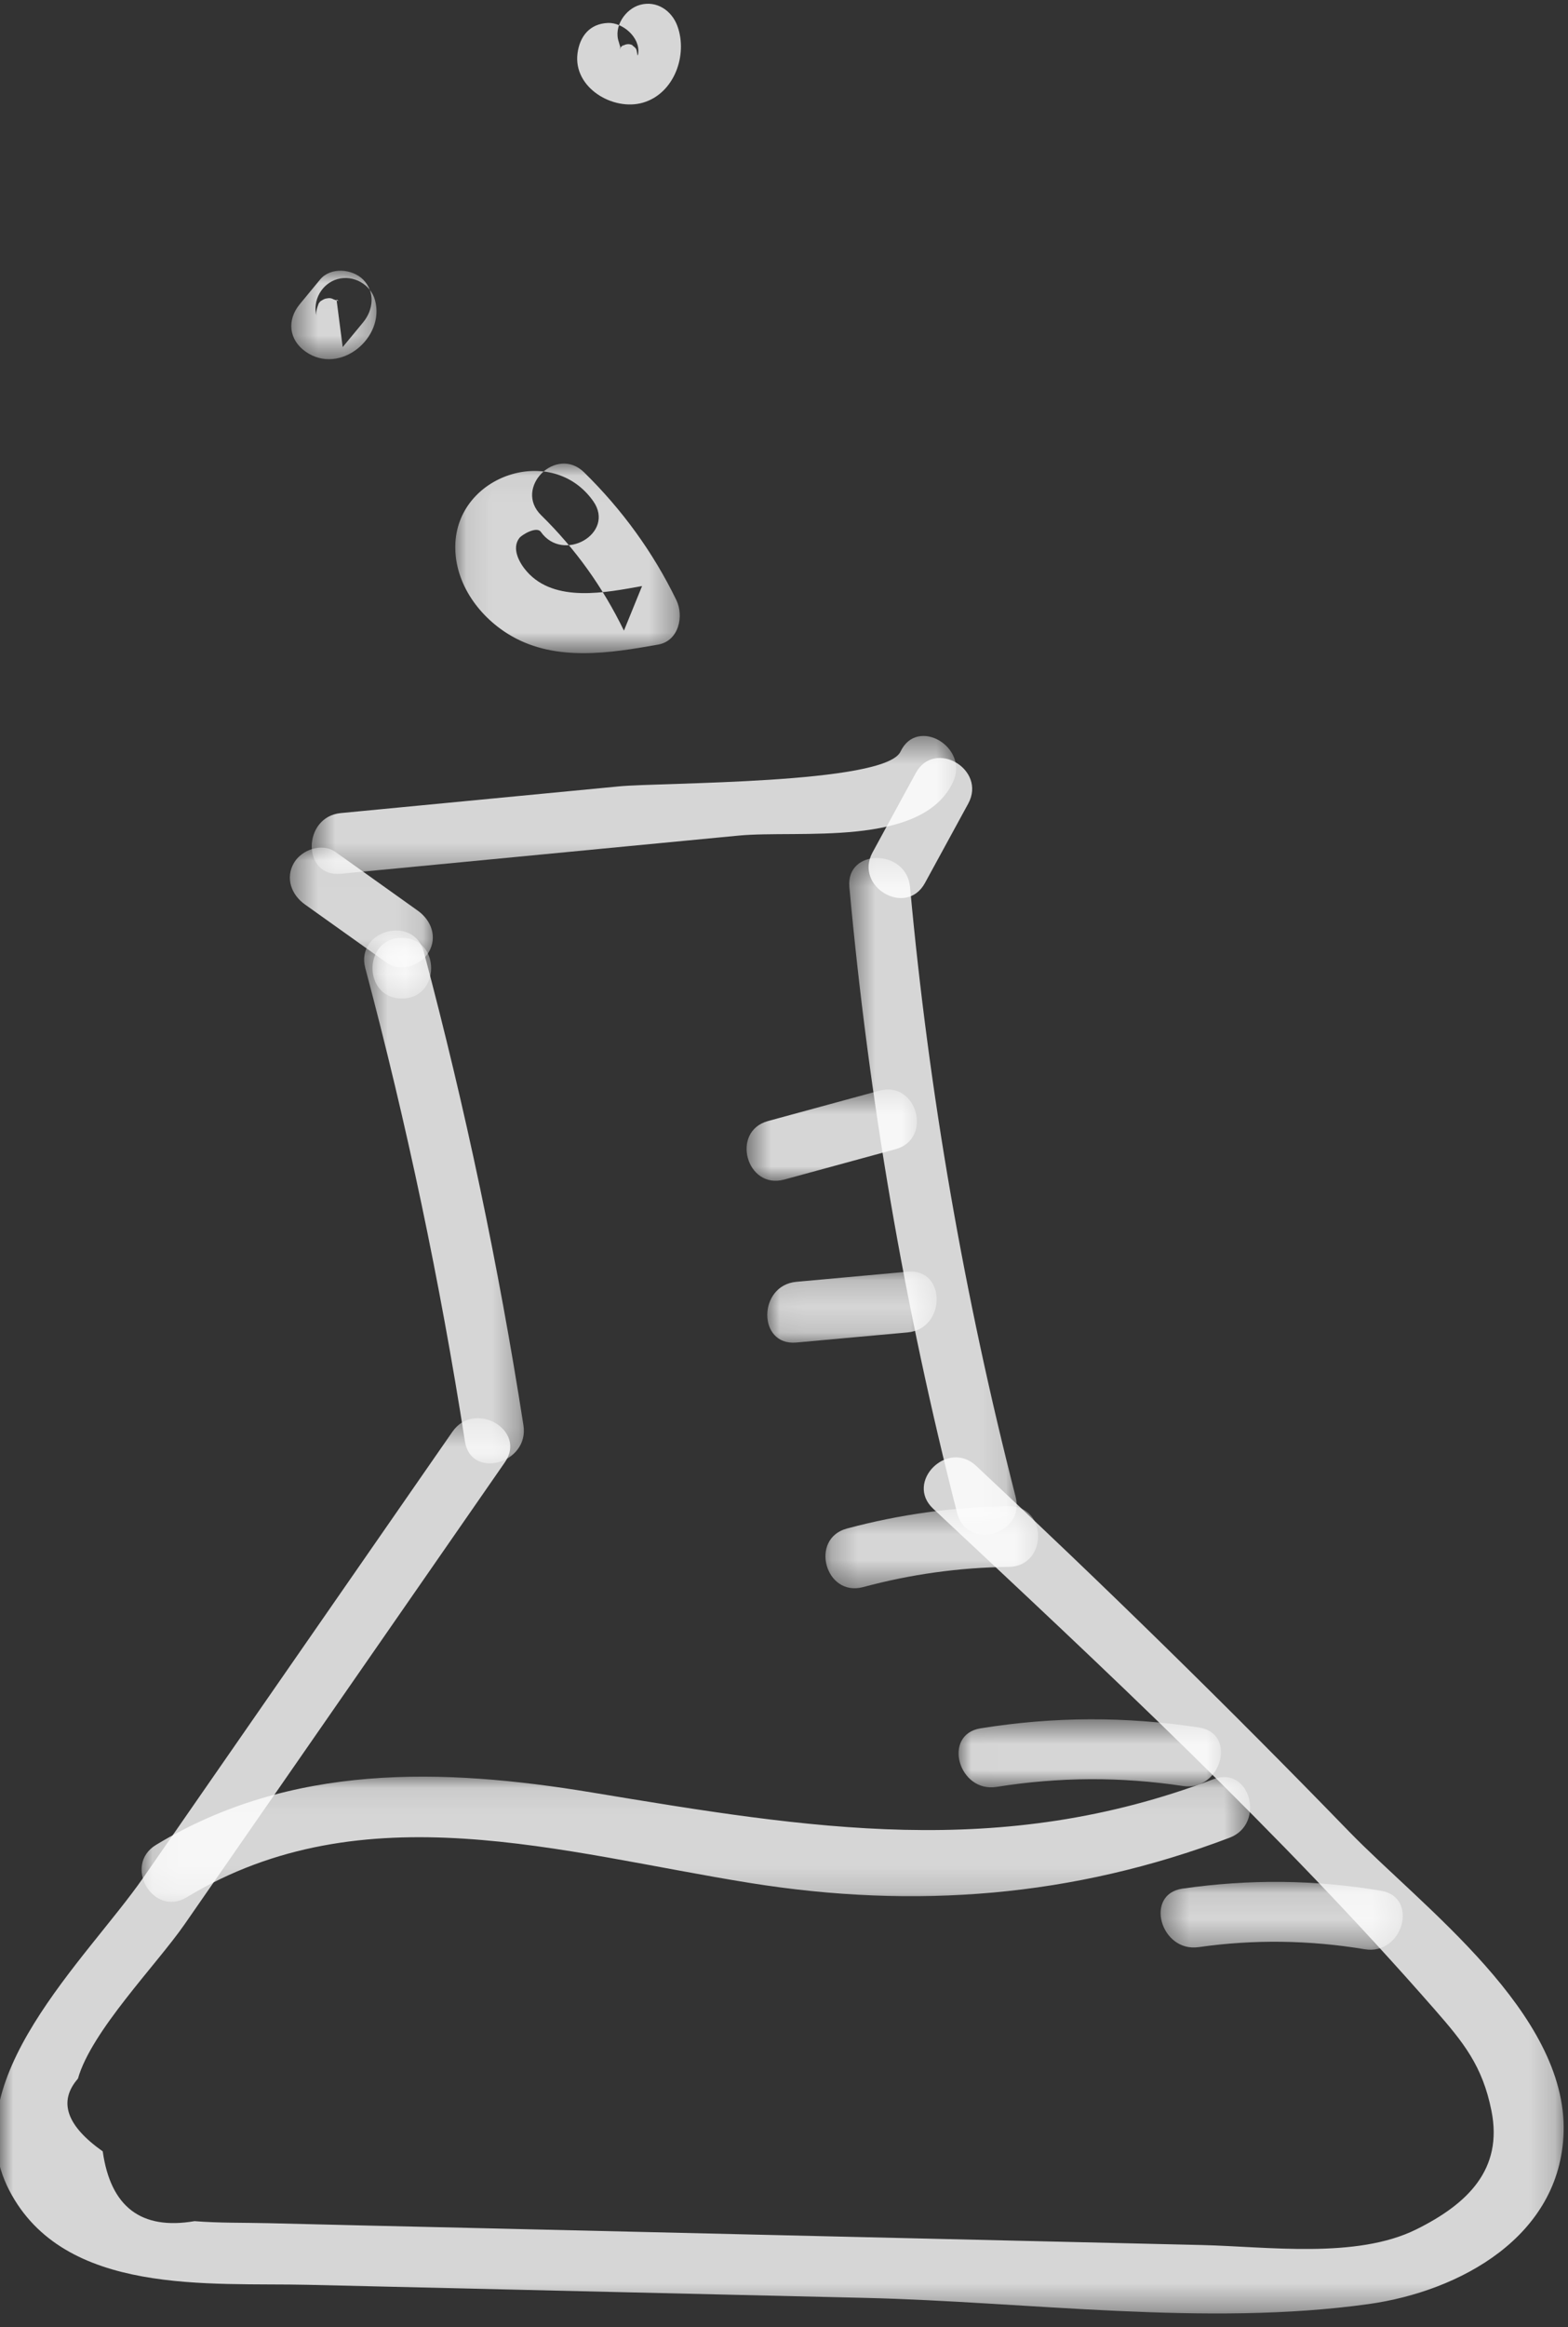 <?xml version="1.0" encoding="UTF-8"?>
<svg width="60px" height="89px" viewBox="0 0 60 89" version="1.1" xmlns="http://www.w3.org/2000/svg" xmlns:xlink="http://www.w3.org/1999/xlink">
    <rect x="0" y="0" width="60" height="89" fill="#333333" stroke="none"/>
    <!-- Generator: Sketch 49 (51002) - http://www.bohemiancoding.com/sketch -->
    <title>Page 1</title>
    <desc>Created with Sketch.</desc>
    <defs>
        <polygon id="path-1" points="0.595 0.421 25.254 0.421 25.254 5.698 0.595 5.698"></polygon>
        <polygon id="path-3" points="0.424 0.008 5.896 0.008 5.896 4.591 0.424 4.591"></polygon>
        <polygon id="path-5" points="0.254 0.112 2.498 0.112 2.498 2.434 0.254 2.434"></polygon>
        <polygon id="path-7" points="0.6 0.499 6.714 0.499 6.714 20.88 0.6 20.88"></polygon>
        <polygon id="path-9" points="0.495 0.404 6.905 0.404 6.905 26.279 0.495 26.279"></polygon>
        <polygon id="path-11" points="0 0.413 59.834 0.413 59.834 34.653 0 34.653"></polygon>
        <polygon id="path-13" points="0.568 0.557 7.086 0.557 7.086 4.049 0.568 4.049"></polygon>
        <polygon id="path-15" points="0.026 0.16 6.509 0.16 6.509 2.879 0.026 2.879"></polygon>
        <polygon id="path-17" points="0.253 0.434 8.389 0.434 8.389 3.572 0.253 3.572"></polygon>
        <polygon id="path-19" points="0.013 0.554 10.055 0.554 10.055 3.156 0.013 3.156"></polygon>
        <polygon id="path-21" points="0.411 0.079 9.679 0.079 9.679 2.674 0.411 2.674"></polygon>
        <polygon id="path-23" points="0.088 0.042 8.678 0.042 8.678 7.293 0.088 7.293"></polygon>
        <polygon id="path-25" points="0.479 0.027 3.74 0.027 3.74 3.411 0.479 3.411"></polygon>
        <polygon id="path-27" points="0.085 0.07 42.503 0.07 42.503 4.859 0.085 4.859"></polygon>
    </defs>
    <g id="Desktop" stroke="none" stroke-width="1" fill="none" fill-rule="evenodd">
        <g id="Home_Scene-04---Kelp-Facts" transform="translate(-360, -171)">
            <g id="Page-1" transform="translate(360, 171)">
                <g id="Group-3" transform="translate(11.333, 27.724)">
                    <mask id="mask-2" fill="white">
                        <use xlink:href="#path-1"></use>
                    </mask>
                    <g id="Clip-2"></g>
                    <path d="M1.707,5.692 C6.78,5.205 11.854,4.719 16.927,4.232 C19.23,4.011 23.944,4.707 25.131,2.191 C25.766,0.847 23.764,-0.333 23.126,1.019 C22.535,2.272 13.961,2.195 12.361,2.349 C8.81,2.69 5.258,3.03 1.707,3.371 C0.232,3.512 0.217,5.835 1.707,5.692" id="Fill-1" fill-opacity="0.8" fill="#FFFFFF" mask="url(#mask-2)"></path>
                </g>
                <g id="Group-6" transform="translate(10.667, 32.408)">
                    <mask id="mask-4" fill="white">
                        <use xlink:href="#path-3"></use>
                    </mask>
                    <g id="Clip-5"></g>
                    <path d="M0.998,2.179 C2.048,2.927 3.099,3.676 4.149,4.424 C4.66,4.788 5.441,4.514 5.738,4.007 C6.079,3.425 5.834,2.785 5.321,2.42 C4.272,1.671 3.221,0.923 2.171,0.174 C1.66,-0.19 0.878,0.084 0.582,0.59 C0.241,1.174 0.486,1.814 0.998,2.179" id="Fill-4" fill-opacity="0.8" fill="#FFFFFF" mask="url(#mask-4)"></path>
                </g>
                <path d="M35.043,29.562 C34.491,30.575 33.94,31.587 33.388,32.599 C32.673,33.911 34.677,35.084 35.393,33.77 C35.945,32.758 36.497,31.745 37.049,30.734 C37.764,29.421 35.76,28.249 35.043,29.562" id="Fill-7" fill-opacity="0.8" fill="#FFFFFF"></path>
                <g id="Group-11" transform="translate(14, 35.754)">
                    <mask id="mask-6" fill="white">
                        <use xlink:href="#path-5"></use>
                    </mask>
                    <g id="Clip-10"></g>
                    <path d="M1.376,2.434 C2.87,2.434 2.873,0.112 1.376,0.112 C-0.118,0.112 -0.121,2.434 1.376,2.434" id="Fill-9" fill-opacity="0.8" fill="#FFFFFF" mask="url(#mask-6)"></path>
                </g>
                <g id="Group-14" transform="translate(13.333, 35.085)">
                    <mask id="mask-8" fill="white">
                        <use xlink:href="#path-7"></use>
                    </mask>
                    <g id="Clip-13"></g>
                    <path d="M0.645,1.939 C2.236,7.909 3.505,13.936 4.458,20.04 C4.688,21.512 6.926,20.887 6.697,19.423 C5.745,13.319 4.475,7.291 2.885,1.322 C2.5,-0.12 0.259,0.492 0.645,1.939" id="Fill-12" fill-opacity="0.8" fill="#FFFFFF" mask="url(#mask-8)"></path>
                </g>
                <g id="Group-17" transform="translate(32, 32.408)">
                    <mask id="mask-10" fill="white">
                        <use xlink:href="#path-9"></use>
                    </mask>
                    <g id="Clip-16"></g>
                    <path d="M0.501,1.516 C1.241,9.605 2.607,17.585 4.624,25.454 C4.995,26.901 7.235,26.288 6.864,24.837 C4.897,17.164 3.545,9.407 2.823,1.516 C2.688,0.041 0.365,0.026 0.501,1.516" id="Fill-15" fill-opacity="0.8" fill="#FFFFFF" mask="url(#mask-10)"></path>
                </g>
                <g id="Group-20" transform="translate(0, 53.822)">
                    <mask id="mask-12" fill="white">
                        <use xlink:href="#path-11"></use>
                    </mask>
                    <g id="Clip-19"></g>
                    <path d="M17.313,0.931 C13.37,6.615 9.427,12.299 5.484,17.984 C3.329,21.092 -1.809,25.779 0.356,29.948 C2.458,33.994 8.021,33.469 11.798,33.557 C18.889,33.724 25.979,33.889 33.068,34.056 C39.333,34.201 46.163,35.163 52.378,34.292 C55.861,33.804 59.715,31.71 59.832,27.722 C59.966,23.154 54.421,19.106 51.611,16.211 C46.975,11.433 42.214,6.782 37.35,2.234 C36.259,1.214 34.614,2.852 35.708,3.876 C42.27,10.011 48.968,16.248 54.888,23.016 C56.003,24.29 56.728,25.182 57.071,26.902 C57.519,29.142 56.16,30.464 54.191,31.439 C51.897,32.575 48.485,32.094 45.982,32.035 C41.171,31.923 36.36,31.81 31.549,31.699 C26.991,31.591 22.434,31.484 17.875,31.378 C15.344,31.319 12.812,31.265 10.279,31.2 C9.339,31.177 8.383,31.198 7.445,31.122 C5.403,31.471 4.232,30.581 3.931,28.453 C2.539,27.47 2.223,26.543 2.982,25.673 C3.496,23.854 5.989,21.319 7.067,19.764 C8.335,17.937 9.602,16.11 10.869,14.283 C13.686,10.223 16.502,6.163 19.318,2.103 C20.172,0.872 18.16,-0.29 17.313,0.931" id="Fill-18" fill-opacity="0.8" fill="#FFFFFF" mask="url(#mask-12)"></path>
                </g>
                <g id="Group-23" transform="translate(28, 41.108)">
                    <mask id="mask-14" fill="white">
                        <use xlink:href="#path-13"></use>
                    </mask>
                    <g id="Clip-22"></g>
                    <path d="M2.007,4.003 C3.426,3.616 4.846,3.229 6.265,2.842 C7.705,2.45 7.093,0.21 5.647,0.604 C4.228,0.99 2.809,1.377 1.389,1.764 C-0.051,2.157 0.561,4.397 2.007,4.003" id="Fill-21" fill-opacity="0.8" fill="#FFFFFF" mask="url(#mask-14)"></path>
                </g>
                <g id="Group-26" transform="translate(29.333, 48.469)">
                    <mask id="mask-16" fill="white">
                        <use xlink:href="#path-15"></use>
                    </mask>
                    <g id="Clip-25"></g>
                    <path d="M1.139,2.874 C2.558,2.744 3.978,2.616 5.397,2.487 C6.873,2.352 6.887,0.03 5.397,0.165 C3.978,0.295 2.558,0.423 1.139,0.552 C-0.337,0.687 -0.351,3.009 1.139,2.874" id="Fill-24" fill-opacity="0.8" fill="#FFFFFF" mask="url(#mask-16)"></path>
                </g>
                <g id="Group-29" transform="translate(31.333, 57.168)">
                    <mask id="mask-18" fill="white">
                        <use xlink:href="#path-17"></use>
                    </mask>
                    <g id="Clip-28"></g>
                    <path d="M1.693,3.528 C3.527,3.035 5.369,2.779 7.268,2.755 C8.761,2.737 8.765,0.416 7.268,0.434 C5.17,0.46 3.101,0.745 1.075,1.288 C-0.367,1.675 0.245,3.916 1.693,3.528" id="Fill-27" fill-opacity="0.8" fill="#FFFFFF" mask="url(#mask-18)"></path>
                </g>
                <g id="Group-32" transform="translate(36.667, 65.198)">
                    <mask id="mask-20" fill="white">
                        <use xlink:href="#path-19"></use>
                    </mask>
                    <g id="Clip-31"></g>
                    <path d="M1.471,3.139 C3.835,2.759 6.229,2.746 8.596,3.105 C10.059,3.327 10.689,1.091 9.214,0.867 C6.398,0.44 3.666,0.448 0.854,0.899 C-0.618,1.136 0.006,3.374 1.471,3.139" id="Fill-30" fill-opacity="0.8" fill="#FFFFFF" mask="url(#mask-20)"></path>
                </g>
                <g id="Group-35" transform="translate(44, 71.89)">
                    <mask id="mask-22" fill="white">
                        <use xlink:href="#path-21"></use>
                    </mask>
                    <g id="Clip-34"></g>
                    <path d="M1.869,2.575 C3.98,2.273 6.119,2.305 8.221,2.656 C9.684,2.9 10.312,0.663 8.839,0.417 C6.288,-0.009 3.811,-0.029 1.252,0.336 C-0.222,0.547 0.405,2.785 1.869,2.575" id="Fill-33" fill-opacity="0.8" fill="#FFFFFF" mask="url(#mask-22)"></path>
                </g>
                <g id="Group-38" transform="translate(17.333, 17.687)">
                    <mask id="mask-24" fill="white">
                        <use xlink:href="#path-23"></use>
                    </mask>
                    <g id="Clip-37"></g>
                    <path d="M5.368,1.481 C3.799,-0.746 0.132,0.469 0.088,3.187 C0.064,4.638 1.024,5.94 2.247,6.641 C3.958,7.621 6.013,7.292 7.853,6.964 C8.646,6.823 8.845,5.871 8.547,5.26 C7.657,3.431 6.471,1.801 5.018,0.377 C3.95,-0.669 2.306,0.971 3.376,2.018 C4.697,3.313 5.733,4.77 6.542,6.43 L7.236,4.726 C5.855,4.972 3.898,5.379 2.831,4.175 C2.54,3.847 2.234,3.291 2.539,2.89 C2.64,2.759 3.204,2.428 3.363,2.654 C4.216,3.865 6.23,2.707 5.368,1.481" id="Fill-36" fill-opacity="0.8" fill="#FFFFFF" mask="url(#mask-24)"></path>
                </g>
                <g id="Group-41" transform="translate(10.667, 10.326)">
                    <mask id="mask-26" fill="white">
                        <use xlink:href="#path-25"></use>
                    </mask>
                    <g id="Clip-40"></g>
                    <path d="M1.583,0.363 C1.323,0.678 1.063,0.992 0.803,1.308 C0.304,1.913 0.382,2.677 1.038,3.13 C2.344,4.033 4.075,2.596 3.684,1.156 C3.52,0.55 2.858,0.18 2.256,0.345 C1.647,0.512 1.28,1.166 1.445,1.772 C1.401,1.613 1.476,1.419 1.53,1.272 C1.559,1.238 1.588,1.205 1.617,1.172 C1.541,1.245 1.537,1.25 1.606,1.189 C1.69,1.137 1.748,1.094 1.851,1.084 C1.938,1.063 2.021,1.077 2.102,1.124 C2.298,1.2 2.334,1.2 2.21,1.126 C2.289,1.734 2.368,2.342 2.446,2.949 C2.706,2.635 2.965,2.319 3.225,2.005 C3.625,1.522 3.698,0.836 3.225,0.363 C2.814,-0.047 1.984,-0.122 1.583,0.363" id="Fill-39" fill-opacity="0.8" fill="#FFFFFF" mask="url(#mask-26)"></path>
                </g>
                <path d="M22.099,2.039 C21.926,3.351 23.456,4.259 24.604,3.926 C25.801,3.576 26.326,2.105 25.921,0.996 C25.707,0.408 25.132,0.01 24.493,0.185 C23.926,0.342 23.466,1.022 23.682,1.614 C23.705,1.676 23.747,1.939 23.732,1.69 C23.734,1.727 23.713,1.991 23.741,1.833 C23.754,1.745 23.747,1.758 23.723,1.872 L23.768,1.774 C23.709,1.871 23.703,1.885 23.754,1.816 C23.783,1.77 23.824,1.737 23.877,1.717 C23.737,1.829 23.859,1.719 23.962,1.698 C24.081,1.672 24.152,1.705 24.257,1.748 C24.09,1.679 24.287,1.781 24.34,1.87 C24.382,1.941 24.391,2.263 24.421,2.039 C24.501,1.435 23.83,0.853 23.26,0.878 C22.562,0.909 22.184,1.391 22.099,2.039" id="Fill-42" fill-opacity="0.8" fill="#FFFFFF"></path>
                <g id="Group-45" transform="translate(5.333, 67.875)">
                    <mask id="mask-28" fill="white">
                        <use xlink:href="#path-27"></use>
                    </mask>
                    <g id="Clip-44"></g>
                    <path d="M1.81,4.684 C8.578,0.587 16.165,2.985 23.392,4.14 C29.687,5.146 35.733,4.677 41.719,2.405 C43.103,1.88 42.503,-0.365 41.102,0.166 C32.931,3.269 25.67,2.059 17.322,0.676 C11.566,-0.277 5.784,-0.435 0.638,2.679 C-0.64,3.452 0.527,5.461 1.81,4.684" id="Fill-43" fill-opacity="0.8" fill="#FFFFFF" mask="url(#mask-28)"></path>
                </g>
            </g>
        </g>
    </g>
</svg>